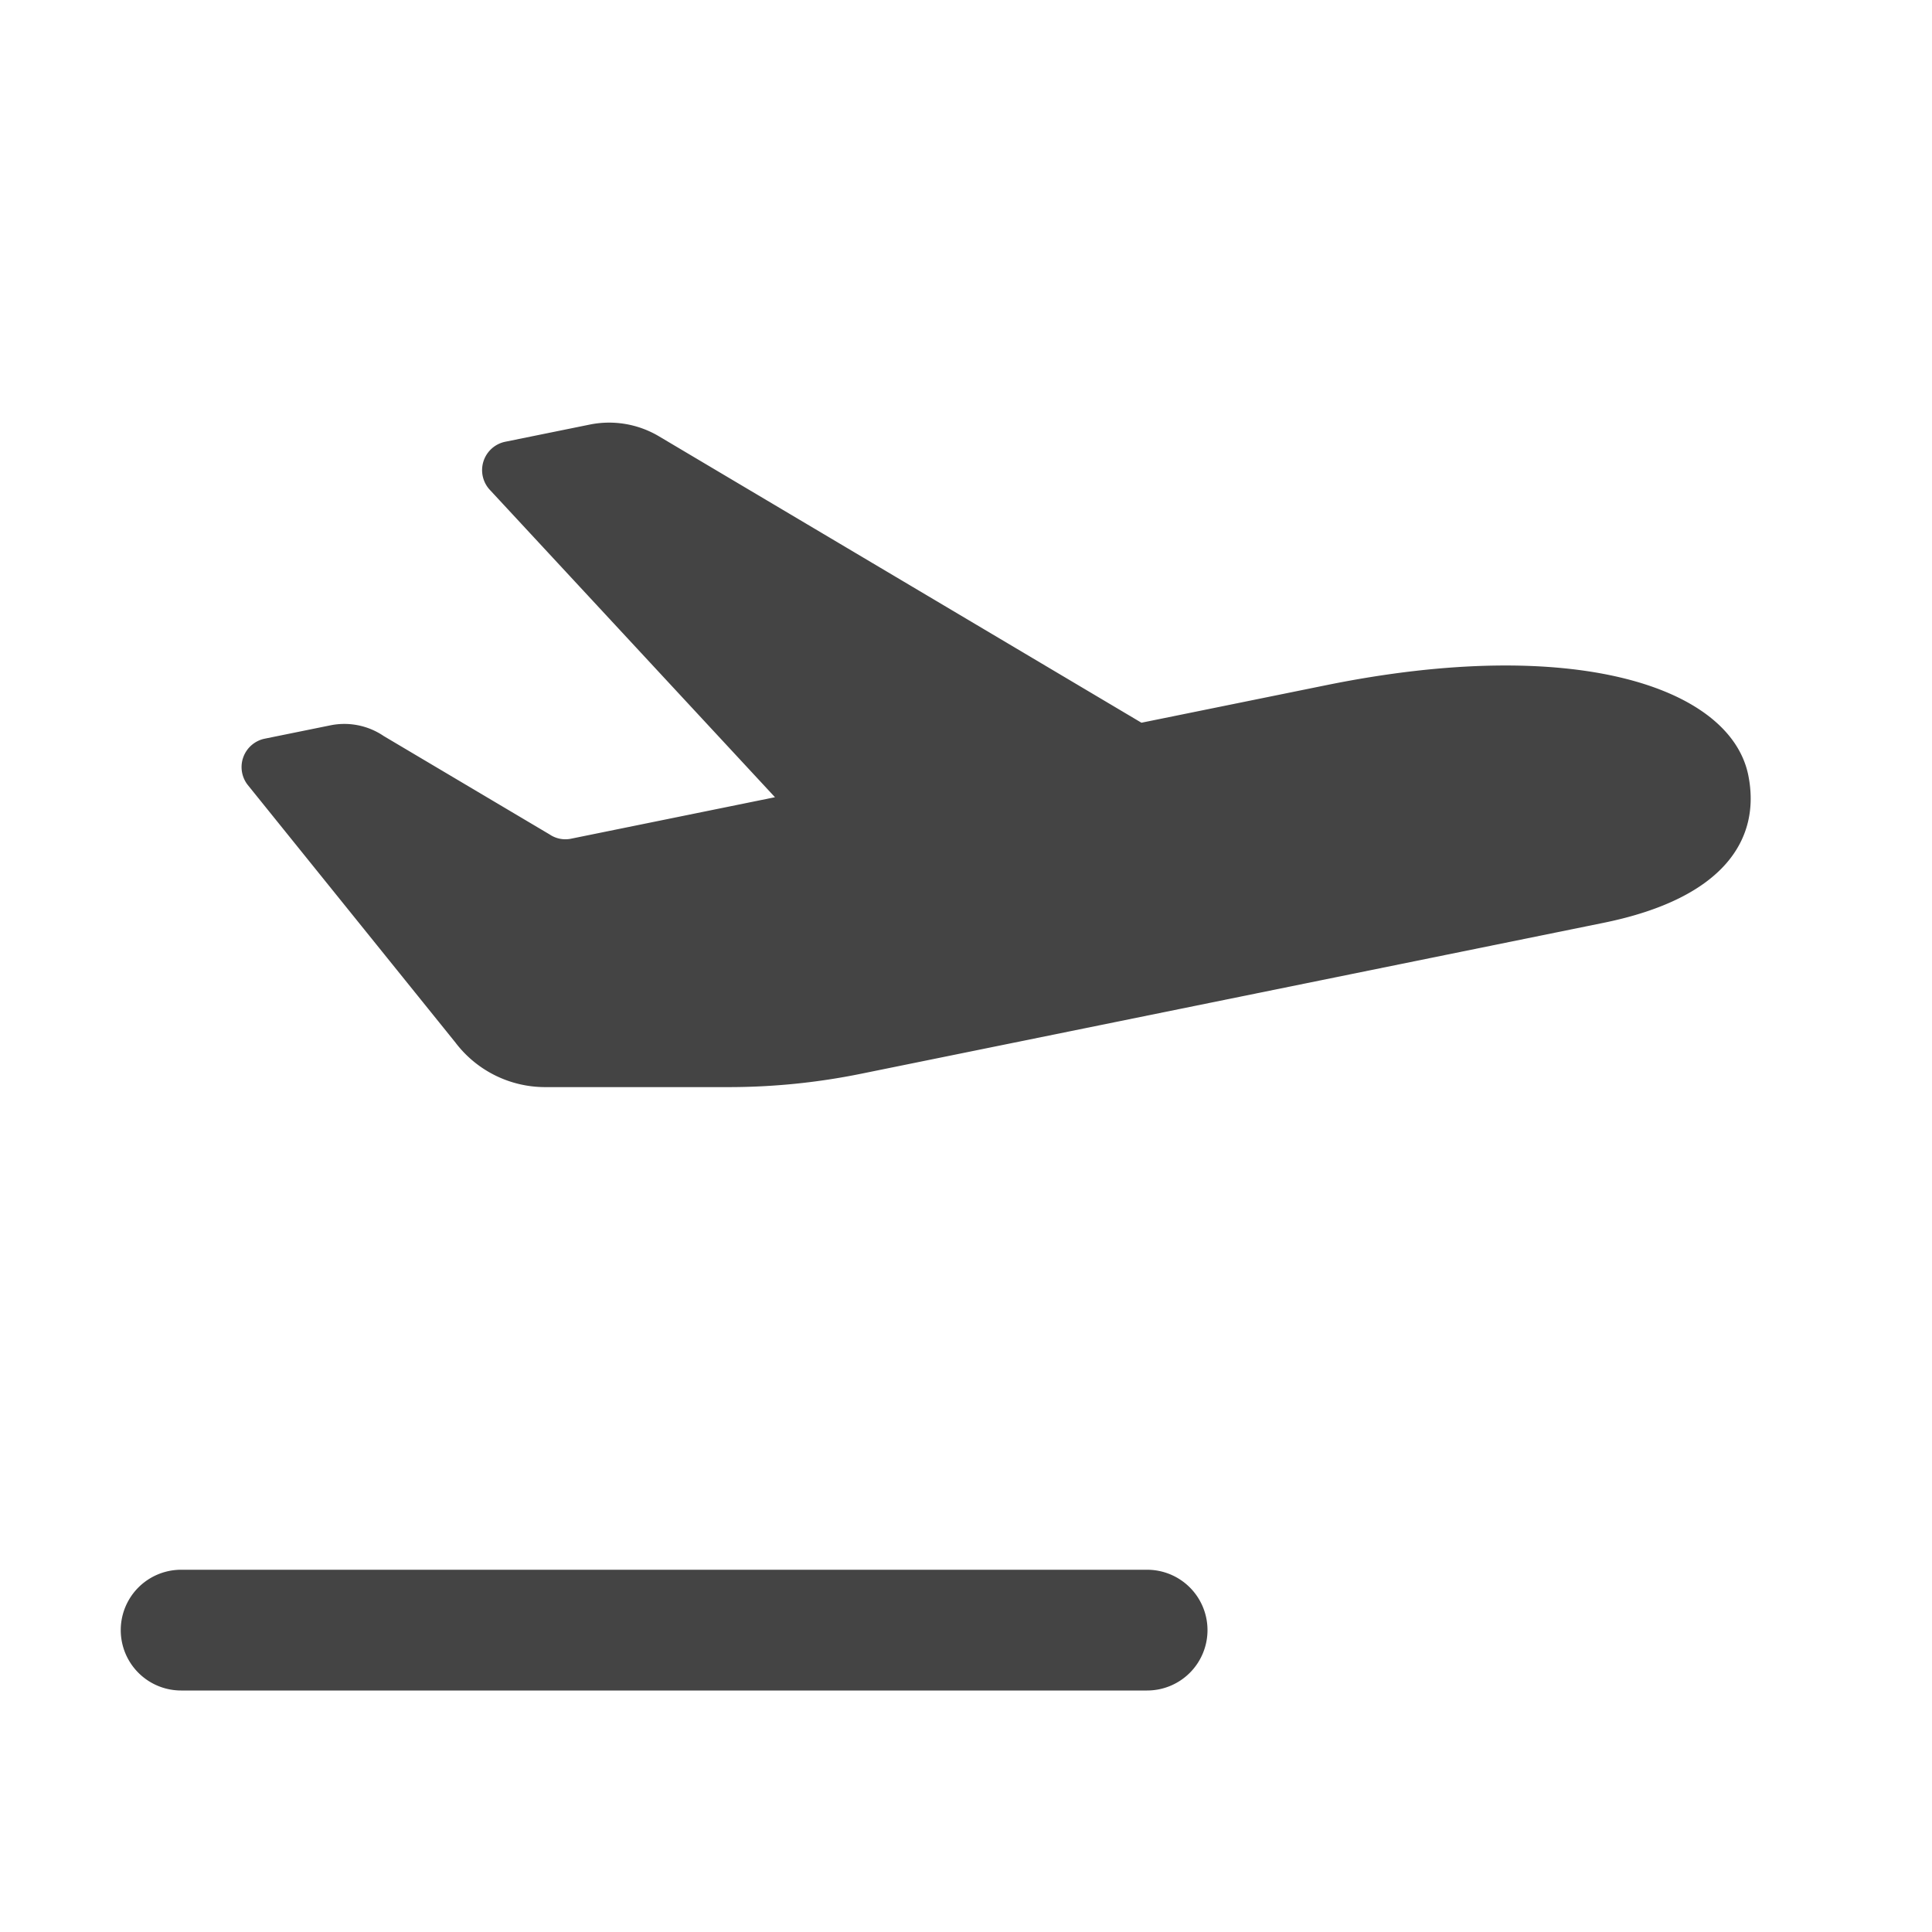 <svg xmlns="http://www.w3.org/2000/svg" viewBox="0 0 64 64"><path fill="#444" fill-rule="evenodd" d="m53.118 30.57-24.587 4.998a22 22 0 0 1-4.42.444h-6.06a3.73 3.73 0 0 1-2.964-1.476l-6.886-8.541a.96.96 0 0 1 .557-1.523l2.19-.445a2.32 2.32 0 0 1 1.763.355l5.496 3.26a.93.93 0 0 0 .705.142l6.76-1.375-9.437-10.173a.96.96 0 0 1 .49-1.6l2.81-.571a3.23 3.23 0 0 1 2.28.38l15.997 9.496 6.112-1.242c8.244-1.676 13.418.068 13.994 3 .407 2.073-.772 4.052-4.8 4.871M40 54a2 2 0 0 1-2 2H6a2 2 0 0 1 0-4h32a2 2 0 0 1 2 2"/></svg>